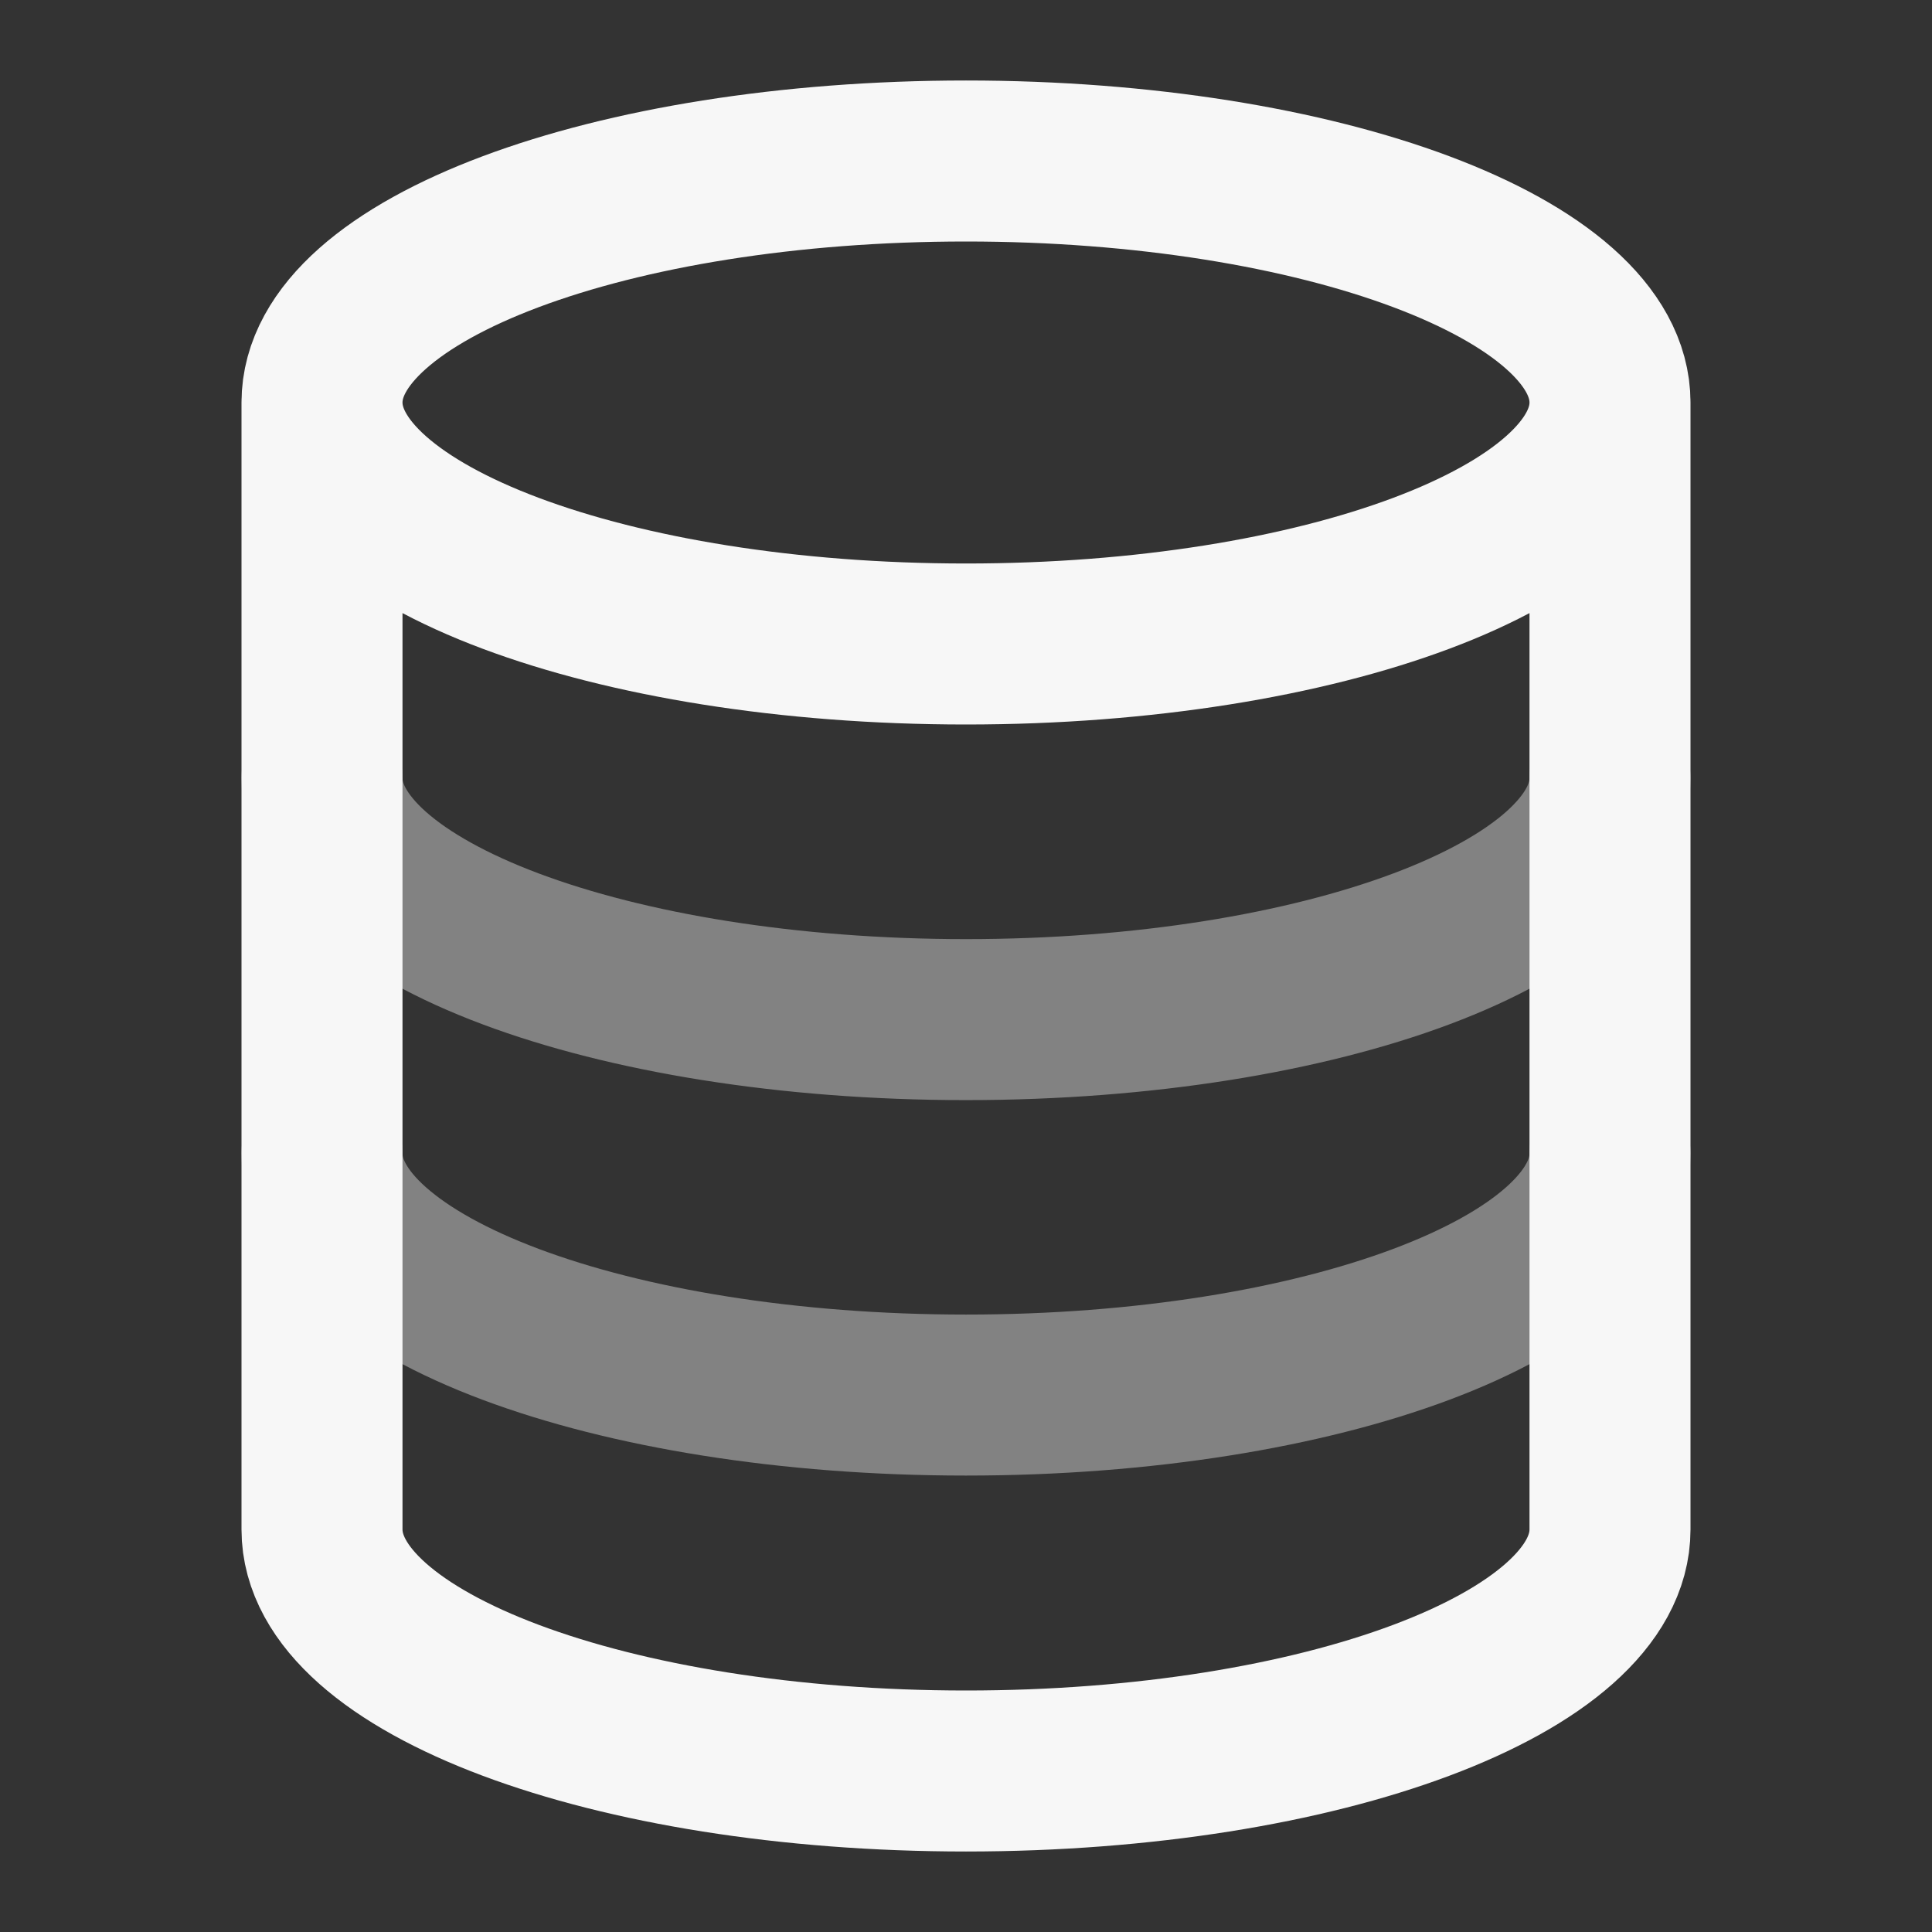 <svg width="24" height="24" xmlns="http://www.w3.org/2000/svg" viewBox="0 0 24 24"><rect x="0" y="0" width="24" height="24" fill="#333333" stroke="none"/><title>coins stacked 04</title><g fill="none" class="nc-icon-wrapper"><path opacity=".4" d="M20 9.666C20 11.323 16.418 12.666 12 12.666C7.582 12.666 4 11.323 4 9.666M20 14.33C20 15.987 16.418 17.33 12 17.33C7.582 17.33 4 15.987 4 14.33" stroke="#F7F7F7" stroke-width="2" stroke-linecap="round" stroke-linejoin="round"></path><path d="M20 5C20 6.657 16.418 8 12 8C7.582 8 4 6.657 4 5M20 5C20 3.343 16.418 2 12 2C7.582 2 4 3.343 4 5M20 5V19C20 20.657 16.418 22 12 22C7.582 22 4 20.657 4 19V5" stroke="#F7F7F7" stroke-width="2" stroke-linecap="round" stroke-linejoin="round"></path></g></svg>
